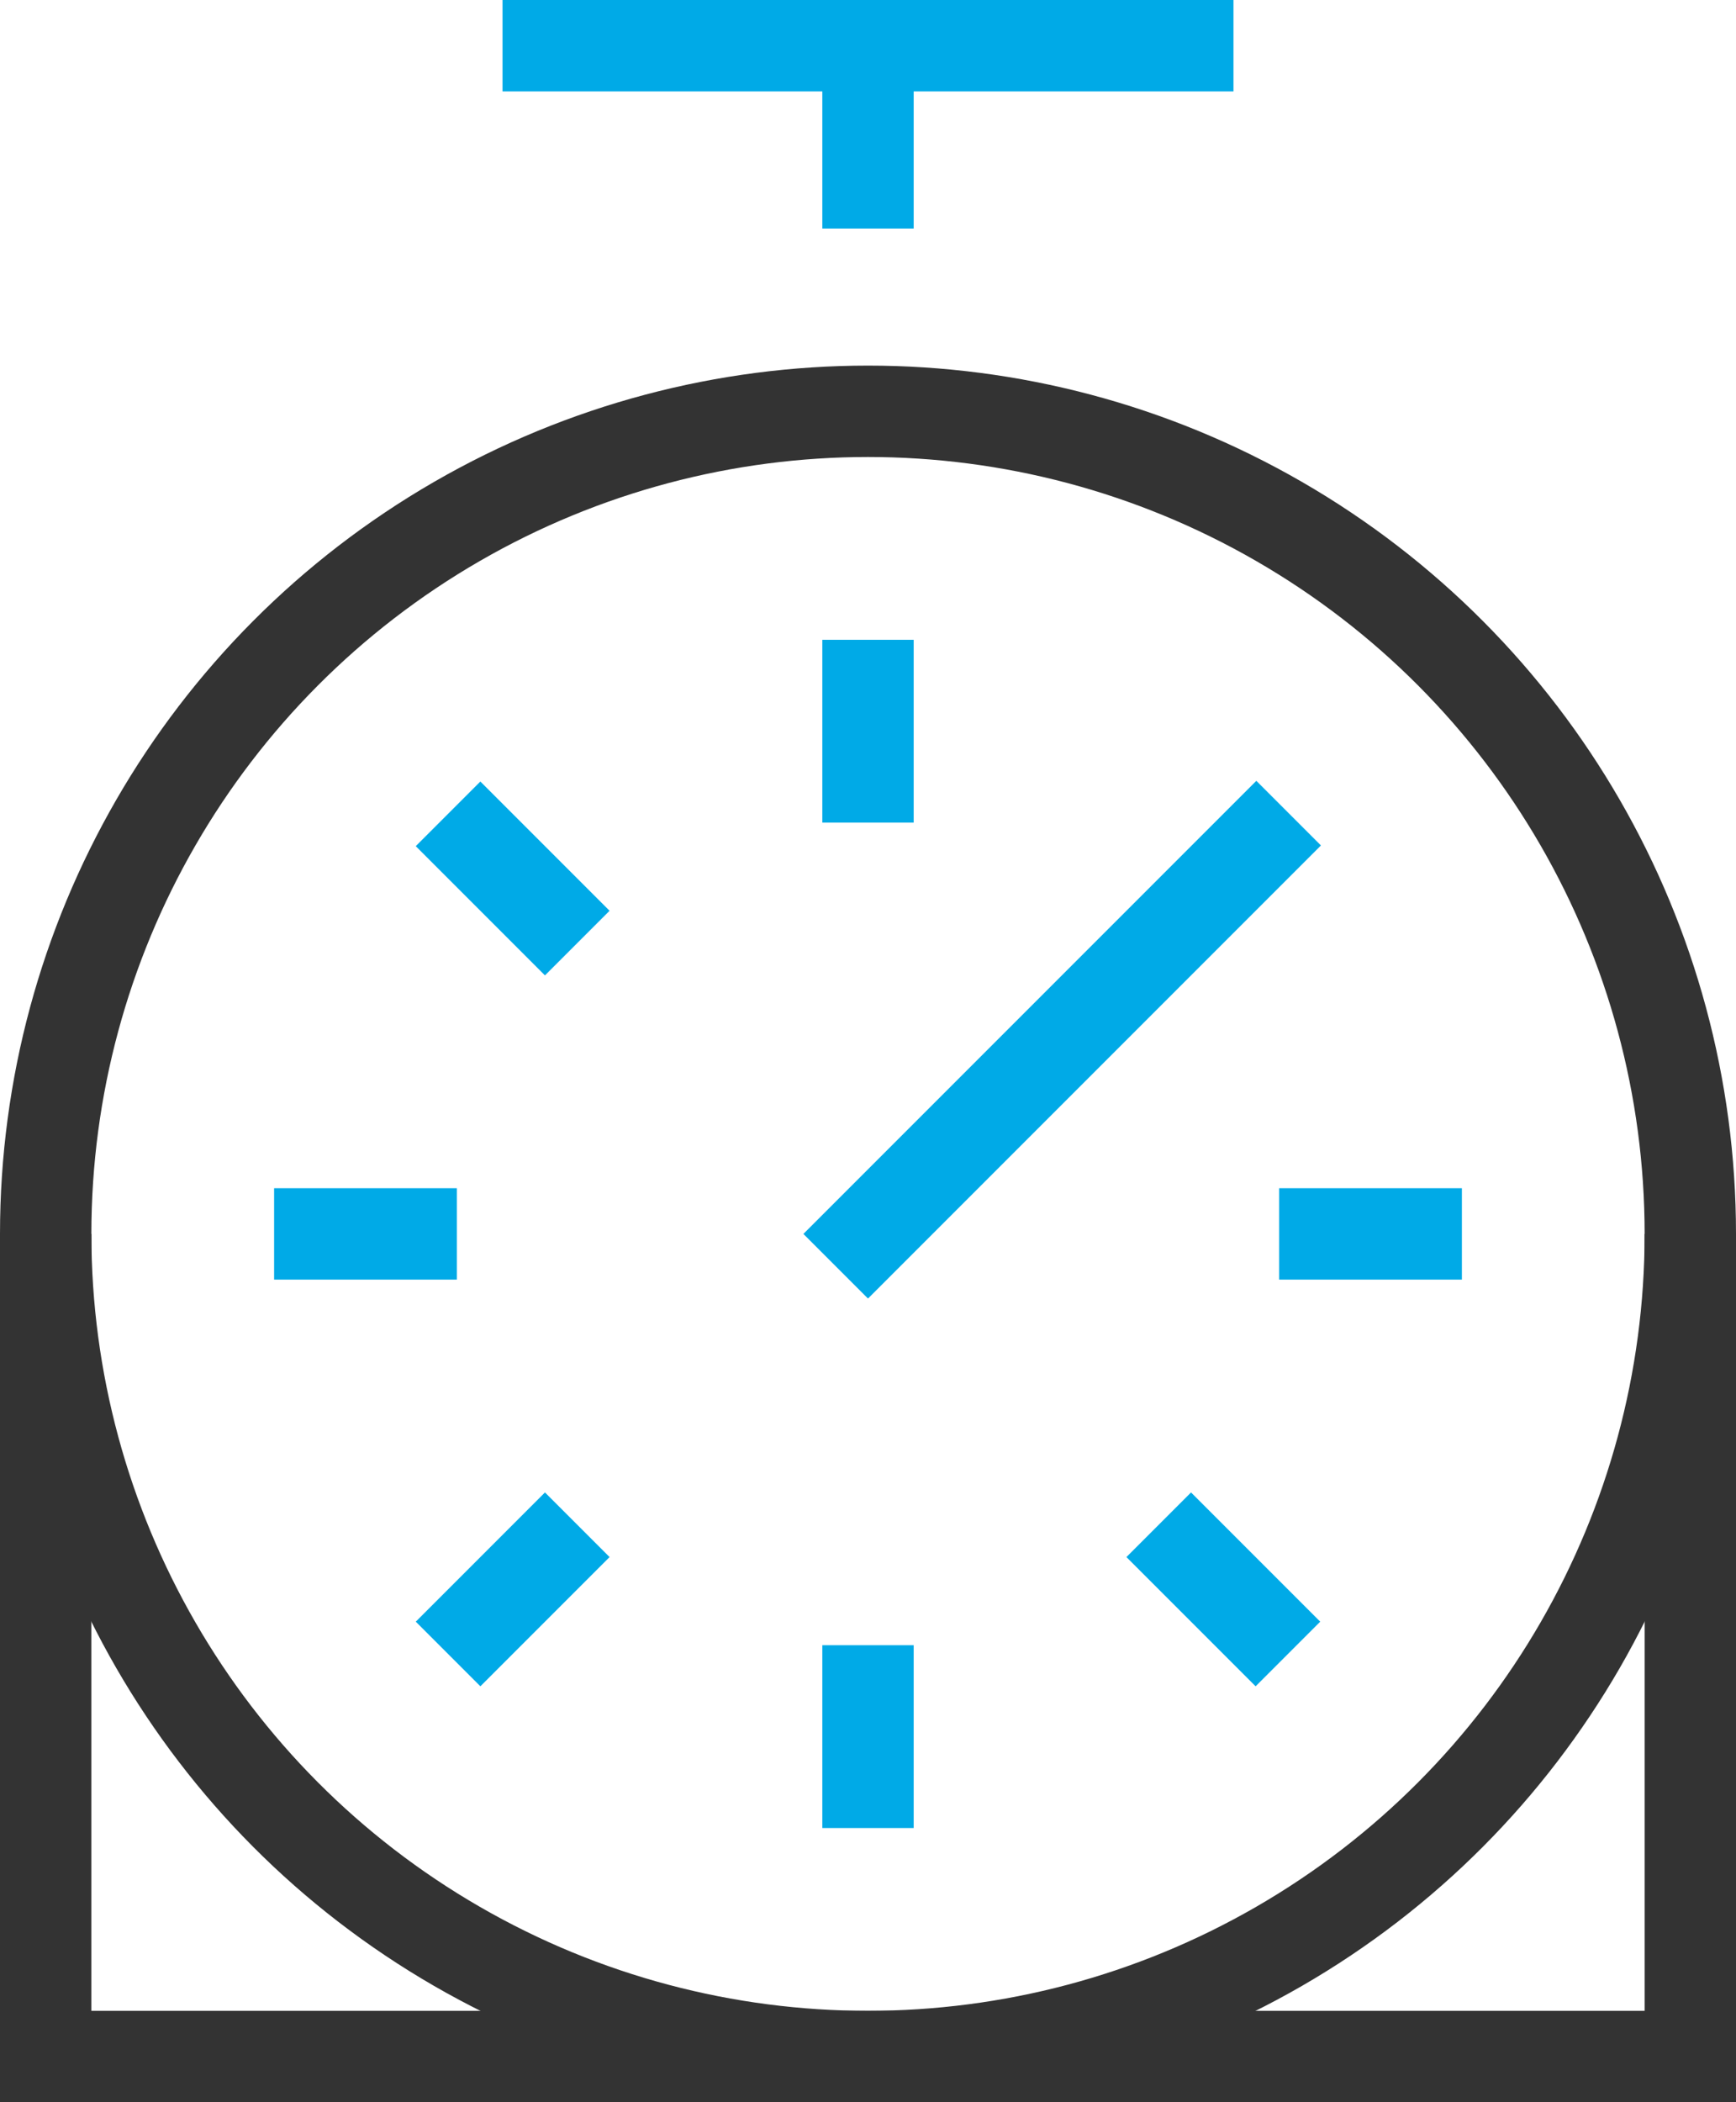 <?xml version="1.0" encoding="UTF-8"?>
<svg width="38px" height="46px" viewBox="0 0 38 46" version="1.1" xmlns="http://www.w3.org/2000/svg" xmlns:xlink="http://www.w3.org/1999/xlink">
    <title>timer</title>
    <g id="解决方案" stroke="none" stroke-width="1" fill="none" fill-rule="evenodd">
        <g id="场景解决方案-视频冷存储解决方案✅" transform="translate(-794, -463)" stroke-width="2">
            <g id="活动公告" transform="translate(372, 426)">
                <g id="01" transform="translate(294, 0)">
                    <g id="编组-7" transform="translate(107, 32)">
                        <g id="编组-41" transform="translate(12, 0)">
                            <g id="timer" transform="translate(10, 5)">
                                <polyline id="路径" stroke="#333333" points="36 27 36 45 0 45 0 27"></polyline>
                                <line x1="11" y1="1" x2="25" y2="1" id="路径" stroke="#00AAE7" stroke-linecap="square"></line>
                                <line x1="18" y1="27" x2="26.5" y2="18.5" id="路径" stroke="#00AAE7" stroke-linecap="square"></line>
                                <line x1="18" y1="1" x2="18" y2="4" id="路径" stroke="#00AAE7" stroke-linecap="square"></line>
                                <circle id="椭圆形" stroke="#333333" stroke-linecap="square" cx="18" cy="27" r="18"></circle>
                                <line x1="18" y1="15" x2="18" y2="17" id="路径" stroke="#00AAE7" stroke-linecap="square"></line>
                                <line x1="30" y1="27" x2="28" y2="27" id="路径" stroke="#00AAE7" stroke-linecap="square"></line>
                                <line x1="26.485" y1="35.485" x2="25.071" y2="34.071" id="路径" stroke="#00AAE7" stroke-linecap="square"></line>
                                <line x1="18" y1="39" x2="18" y2="37" id="路径" stroke="#00AAE7" stroke-linecap="square"></line>
                                <line x1="9.515" y1="35.485" x2="10.929" y2="34.071" id="路径" stroke="#00AAE7" stroke-linecap="square"></line>
                                <line x1="6" y1="27" x2="8" y2="27" id="路径" stroke="#00AAE7" stroke-linecap="square"></line>
                                <line x1="9.515" y1="18.515" x2="10.929" y2="19.929" id="路径" stroke="#00AAE7" stroke-linecap="square"></line>
                            </g>
                        </g>
                    </g>
                </g>
            </g>
        </g>
    </g>
</svg>
